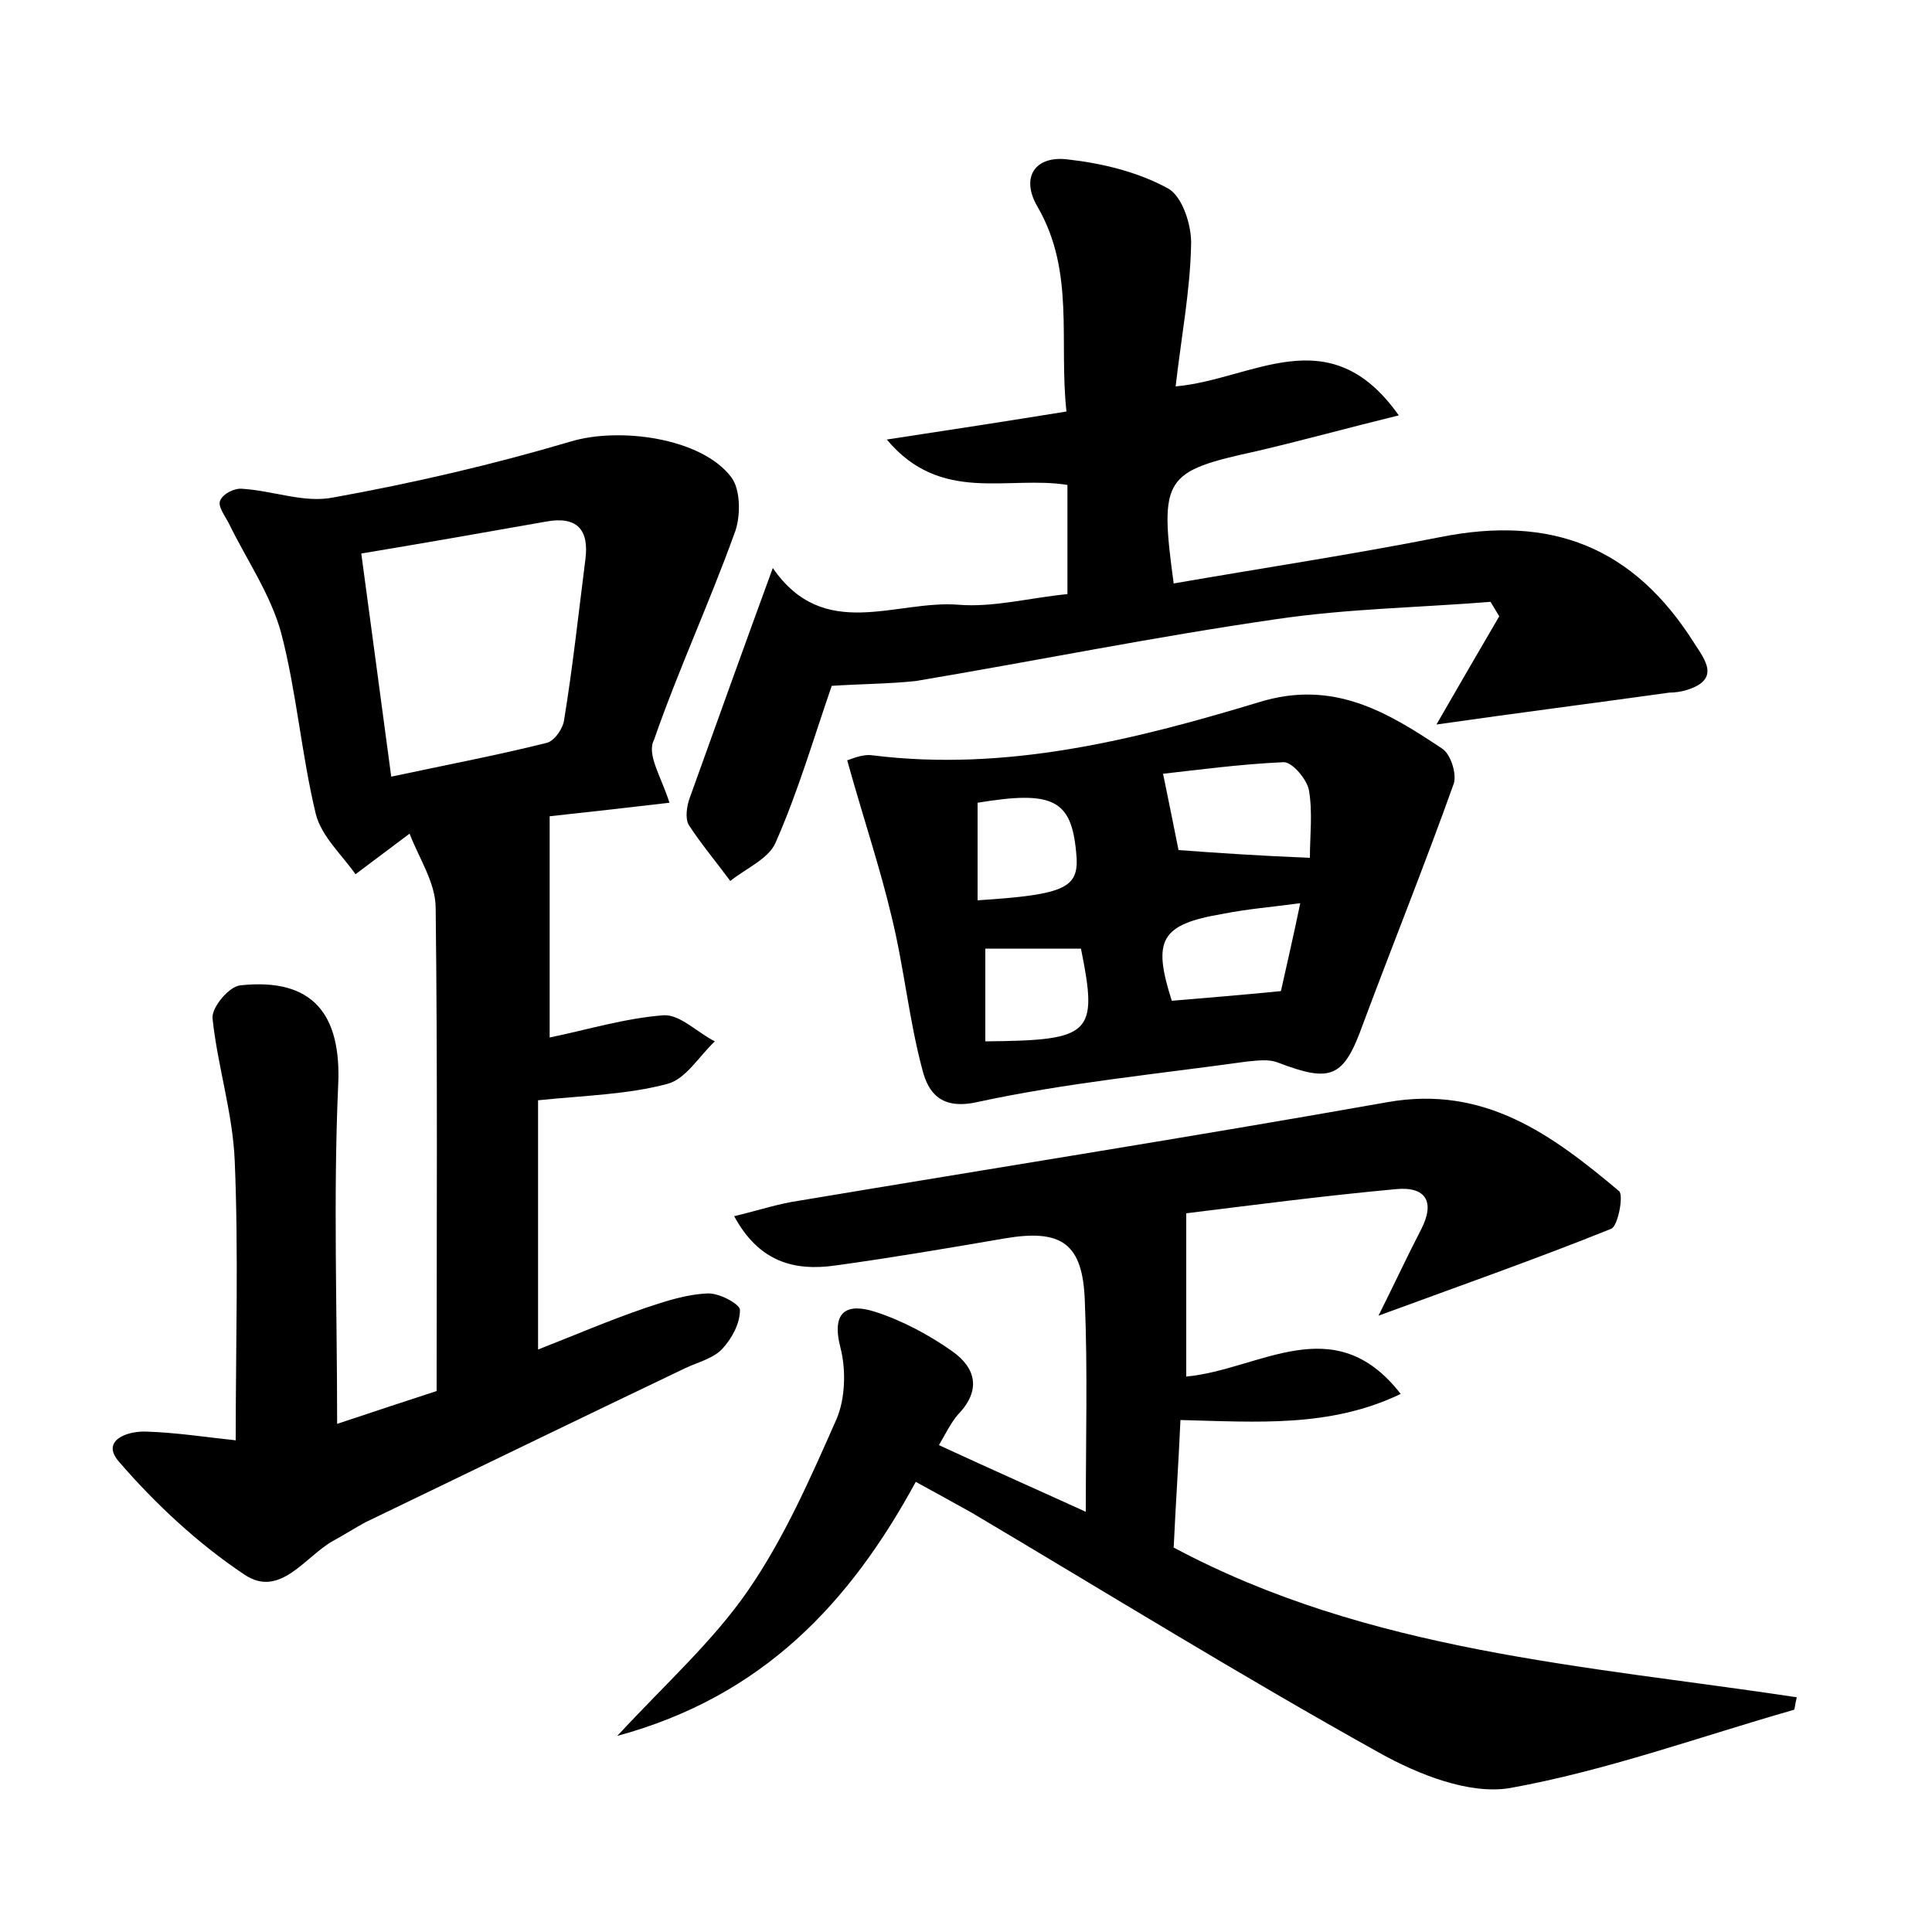 <?xml version="1.0" encoding="utf-8"?>
<!-- Generator: Adobe Illustrator 22.0.0, SVG Export Plug-In . SVG Version: 6.00 Build 0)  -->
<svg version="1.1" id="图层_1" xmlns="http://www.w3.org/2000/svg" xmlns:xlink="http://www.w3.org/1999/xlink" x="0px" y="0px"
	 viewBox="0 0 200 200" style="enable-background:new 0 0 200 200;" xml:space="preserve">
<style type="text/css">
	.st0{fill:#FFFFFF;}
</style>
<g>
	
	<path d="M69.3,83.1c-4.3,0.5-8.7,1-12.4,1.4c0,7.9,0,15.4,0,22.9c3.9-0.8,7.8-2,11.8-2.3c1.7-0.1,3.5,1.8,5.3,2.7
		c-1.6,1.5-3,3.9-4.9,4.4c-4.1,1.1-8.5,1.2-13.4,1.7c0,8.3,0,16.7,0,25.8c3.6-1.4,7.3-3,11.1-4.3c2.1-0.7,4.2-1.4,6.4-1.5
		c1.2-0.1,3.4,1.1,3.4,1.7c0,1.4-0.8,2.9-1.8,4c-0.9,1-2.5,1.4-3.8,2c-11.1,5.3-22.2,10.7-33.2,16c-1.1,0.6-2.2,1.3-3.3,1.9
		c-2.9,1.6-5.5,6-9.2,3.5c-4.8-3.2-9.2-7.3-13-11.7c-1.9-2.2,0.9-3.2,2.9-3.1c3.1,0.1,6.3,0.6,9.2,0.9c0-9.8,0.3-19.4-0.1-28.9
		c-0.2-5-1.8-9.9-2.3-14.8c-0.1-1.1,1.7-3.3,2.9-3.4c7.5-0.8,10.5,3,10.1,10.5c-0.5,11.5-0.1,23-0.1,34.9c3.3-1.1,7.2-2.4,10.3-3.4
		c0-17.1,0.1-33.6-0.1-50c0-2.6-1.7-5.1-2.7-7.7c-2.4,1.8-4,3-5.6,4.2c-1.4-2-3.5-3.9-4.1-6.2c-1.5-6.2-2-12.7-3.6-18.8
		c-1.1-4-3.6-7.6-5.4-11.3c-0.4-0.8-1.2-1.8-0.9-2.4c0.3-0.7,1.5-1.3,2.3-1.2c3.2,0.2,6.4,1.5,9.4,0.9c8.3-1.5,16.5-3.4,24.6-5.8
		c5-1.5,13.5-0.4,16.6,3.7c1,1.3,1,4.2,0.3,5.9c-2.6,7.2-5.8,14.1-8.3,21.3C66.9,78.1,68.5,80.5,69.3,83.1z M40.5,80.4
		c5.6-1.2,10.9-2.2,16.1-3.5c0.8-0.2,1.7-1.5,1.8-2.4c0.9-5.5,1.5-11.1,2.2-16.6c0.4-3.1-0.9-4.5-4.1-3.9
		c-6.2,1.1-12.5,2.2-19.1,3.3C38.4,64.8,39.4,72.1,40.5,80.4z"/>
	<path d="M63.9,179.7c5.1-5.5,9.9-9.8,13.5-15c3.8-5.5,6.5-11.7,9.2-17.8c0.9-2.1,1-5.1,0.4-7.4c-1-3.9,0.8-4.6,3.6-3.7
		c2.8,0.9,5.6,2.4,8,4.1c2.4,1.7,3,4,0.6,6.5c-0.7,0.8-1.2,1.8-2,3.2c5.4,2.5,10.6,4.8,15.2,6.9c0-7.5,0.2-14.7-0.1-21.8
		c-0.2-6-2.4-7.5-8.3-6.5c-5.8,1-11.7,2-17.5,2.8c-4.2,0.6-7.9-0.3-10.5-5.1c2.5-0.6,4.6-1.3,6.7-1.6c20.3-3.4,40.6-6.6,60.9-10.2
		c10.1-1.8,17.1,3.4,24,9.2c0.5,0.4-0.1,3.6-0.8,3.9c-7.7,3.1-15.4,5.8-24.1,9c1.7-3.4,3-6.2,4.4-8.9c1.5-2.9,0.5-4.5-2.6-4.2
		c-7.6,0.7-15.2,1.7-21.7,2.5c0,6,0,11.2,0,16.9c7.6-0.7,15.3-7.1,22.2,1.8c-7.3,3.5-14.8,2.9-22.8,2.7c-0.2,4.5-0.5,8.8-0.7,13.2
		c20.2,10.8,42.6,12.2,64.5,15.5c-0.2,0.8-0.2,1.3-0.3,1.3c-9.8,2.8-19.4,6.3-29.4,8.1c-4.2,0.7-9.5-1.4-13.6-3.7
		c-14.2-7.9-28.1-16.5-42.1-24.8c-1.8-1-3.6-2-5.8-3.2C88,165.9,79,175.6,63.9,179.7z"/>
	<path d="M86.1,71c-1.9,5.5-3.5,11-5.8,16.2c-0.7,1.7-3.1,2.7-4.7,4c-1.4-1.9-3-3.8-4.3-5.8c-0.4-0.7-0.2-2,0.1-2.8
		C74.2,74.8,77,67,80,58.8c5.3,7.7,12.7,3.3,19.2,3.8c3.6,0.3,7.3-0.7,11.3-1.1c0-3.8,0-7.5,0-11.3c-6.2-1-13.1,2-18.7-4.7
		c6.6-1,12.4-1.9,18.6-2.9c-0.8-7.3,0.9-14.5-3-21.2c-1.8-3.1-0.2-5.3,3.1-4.9c3.6,0.4,7.3,1.3,10.4,3c1.5,0.8,2.5,3.9,2.4,5.9
		c-0.1,4.7-1,9.4-1.6,14.6c8-0.7,15.9-7.2,23.1,3c-5.3,1.3-10,2.6-14.7,3.7c-9.6,2.1-10.1,2.7-8.6,13.7c9.2-1.6,18.5-3,27.6-4.8
		c11.5-2.3,20,1,26.3,11c1.1,1.7,2.7,3.7-0.7,4.8c-0.6,0.2-1.3,0.3-1.9,0.3c-7.9,1.1-15.7,2.1-24.1,3.3c2.3-4,4.4-7.6,6.5-11.2
		c-0.3-0.5-0.6-1-0.9-1.5c-7.4,0.6-14.8,0.7-22.2,1.8c-12.5,1.8-24.8,4.3-37.3,6.4C92,70.8,89,70.8,86.1,71z"/>
	<path d="M87.7,78.7c0.2,0,1.5-0.7,2.7-0.5c13.8,1.7,27-1.6,39.9-5.5c7.7-2.4,13.3,1,19,4.8c0.9,0.6,1.5,2.6,1.2,3.6
		c-3,8.4-6.3,16.6-9.4,24.9c-2,5.6-3.3,6.1-8.8,4c-1-0.4-2.2-0.2-3.3-0.1c-9.3,1.3-18.7,2.2-27.9,4.2c-3.7,0.8-5-1-5.6-3.3
		c-1.4-5.2-1.9-10.6-3.2-15.9C91.1,89.8,89.4,84.8,87.7,78.7z M135.6,88.8c0-2.3,0.3-4.7-0.1-7c-0.2-1.1-1.7-2.9-2.6-2.9
		c-4.5,0.2-8.9,0.8-12.5,1.2c0.7,3.4,1.2,5.9,1.6,7.9C126.1,88.3,130.5,88.6,135.6,88.8z M134.6,93.5c-3,0.4-5.5,0.6-8,1.1
		c-6.5,1.1-7.3,2.7-5.3,9c3.6-0.3,7.2-0.6,11.3-1C133.2,99.9,133.9,96.9,134.6,93.5z M101.2,83.1c0,3.4,0,6.7,0,10.1
		c9.3-0.6,10.6-1.3,10.2-5C110.9,82.8,109,81.8,101.2,83.1z M111.9,98.2c-3.3,0-6.5,0-9.9,0c0,3.5,0,6.5,0,9.6
		C113,107.7,113.7,107.1,111.9,98.2z"/>
	
	
	
	
	
</g>
</svg>
